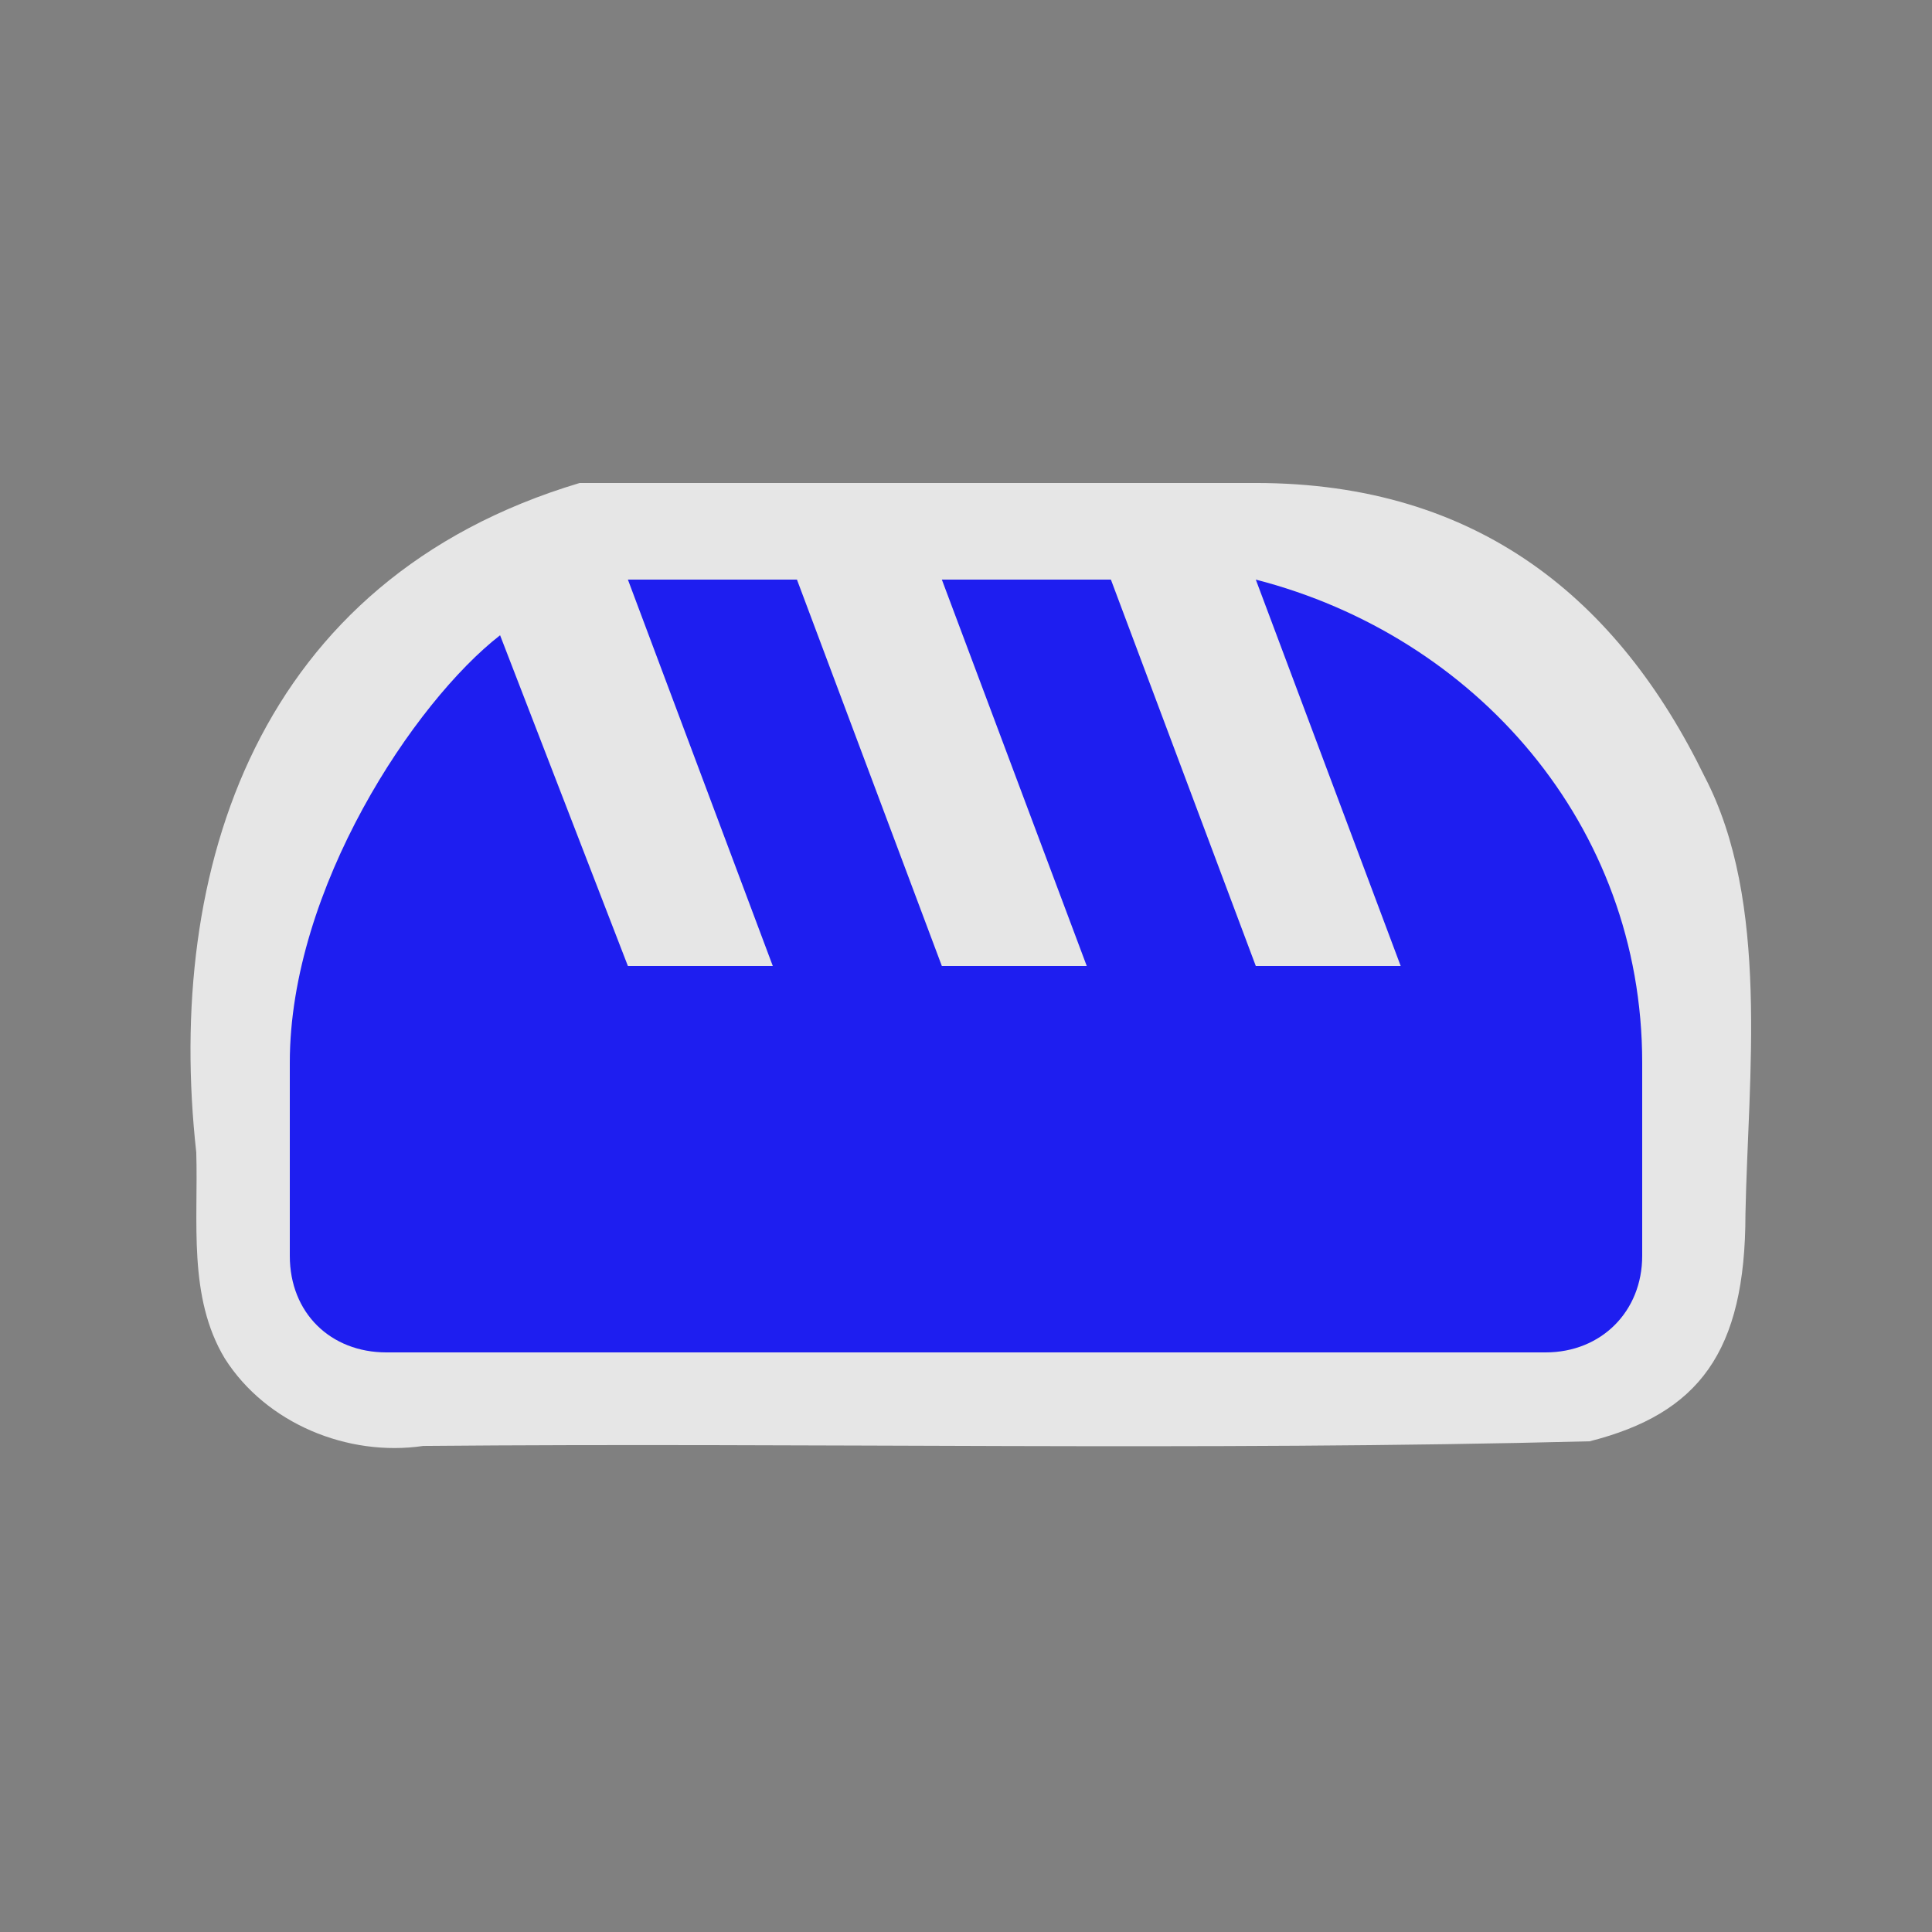 <?xml version="1.0" encoding="UTF-8" standalone="no"?>
<svg xmlns:rdf="http://www.w3.org/1999/02/22-rdf-syntax-ns#" xmlns="http://www.w3.org/2000/svg" height="580" width="580" version="1.0" xmlns:cc="http://creativecommons.org/ns#" xmlns:dc="http://purl.org/dc/elements/1.1/">
 <rect width="100%" height="100%" fill="#808080" stroke="none"/>
 <title>bakery</title>
 <path opacity=".8" d="m377 145h-203c-96.902 29-124.49 116-115.08 200.96 0.639 20.583-2.579 43.375 8.576 61.881 12.398 19.519 36.919 29.57 59.551 26.244 116.72-1.049 233.48 1.6 350.18-1.398 32.69-8.3 46.77-26.69 46.77-68.21 0.8-41.23 7.42-93.66-12.26-131.33-25.8-53-67.8-88.15-134.74-88.15z" fill="#fff"/>
 <path d="m282.75 174 43.5 116h-43.5l-43.5-116h-50.75l43.5 116h-43.5l-38.37-99.29c-25.69 19.95-63.13 76.04-63.13 128.29v58c0 17.203 12.288 29 29 29h348c16.712 0 29-12.288 29-29v-58c0-71.47-50.09-128.02-116-145l43.5 116h-43.5l-43.5-116h-50.75z" fill="#1e1ef0"/>
</svg>
